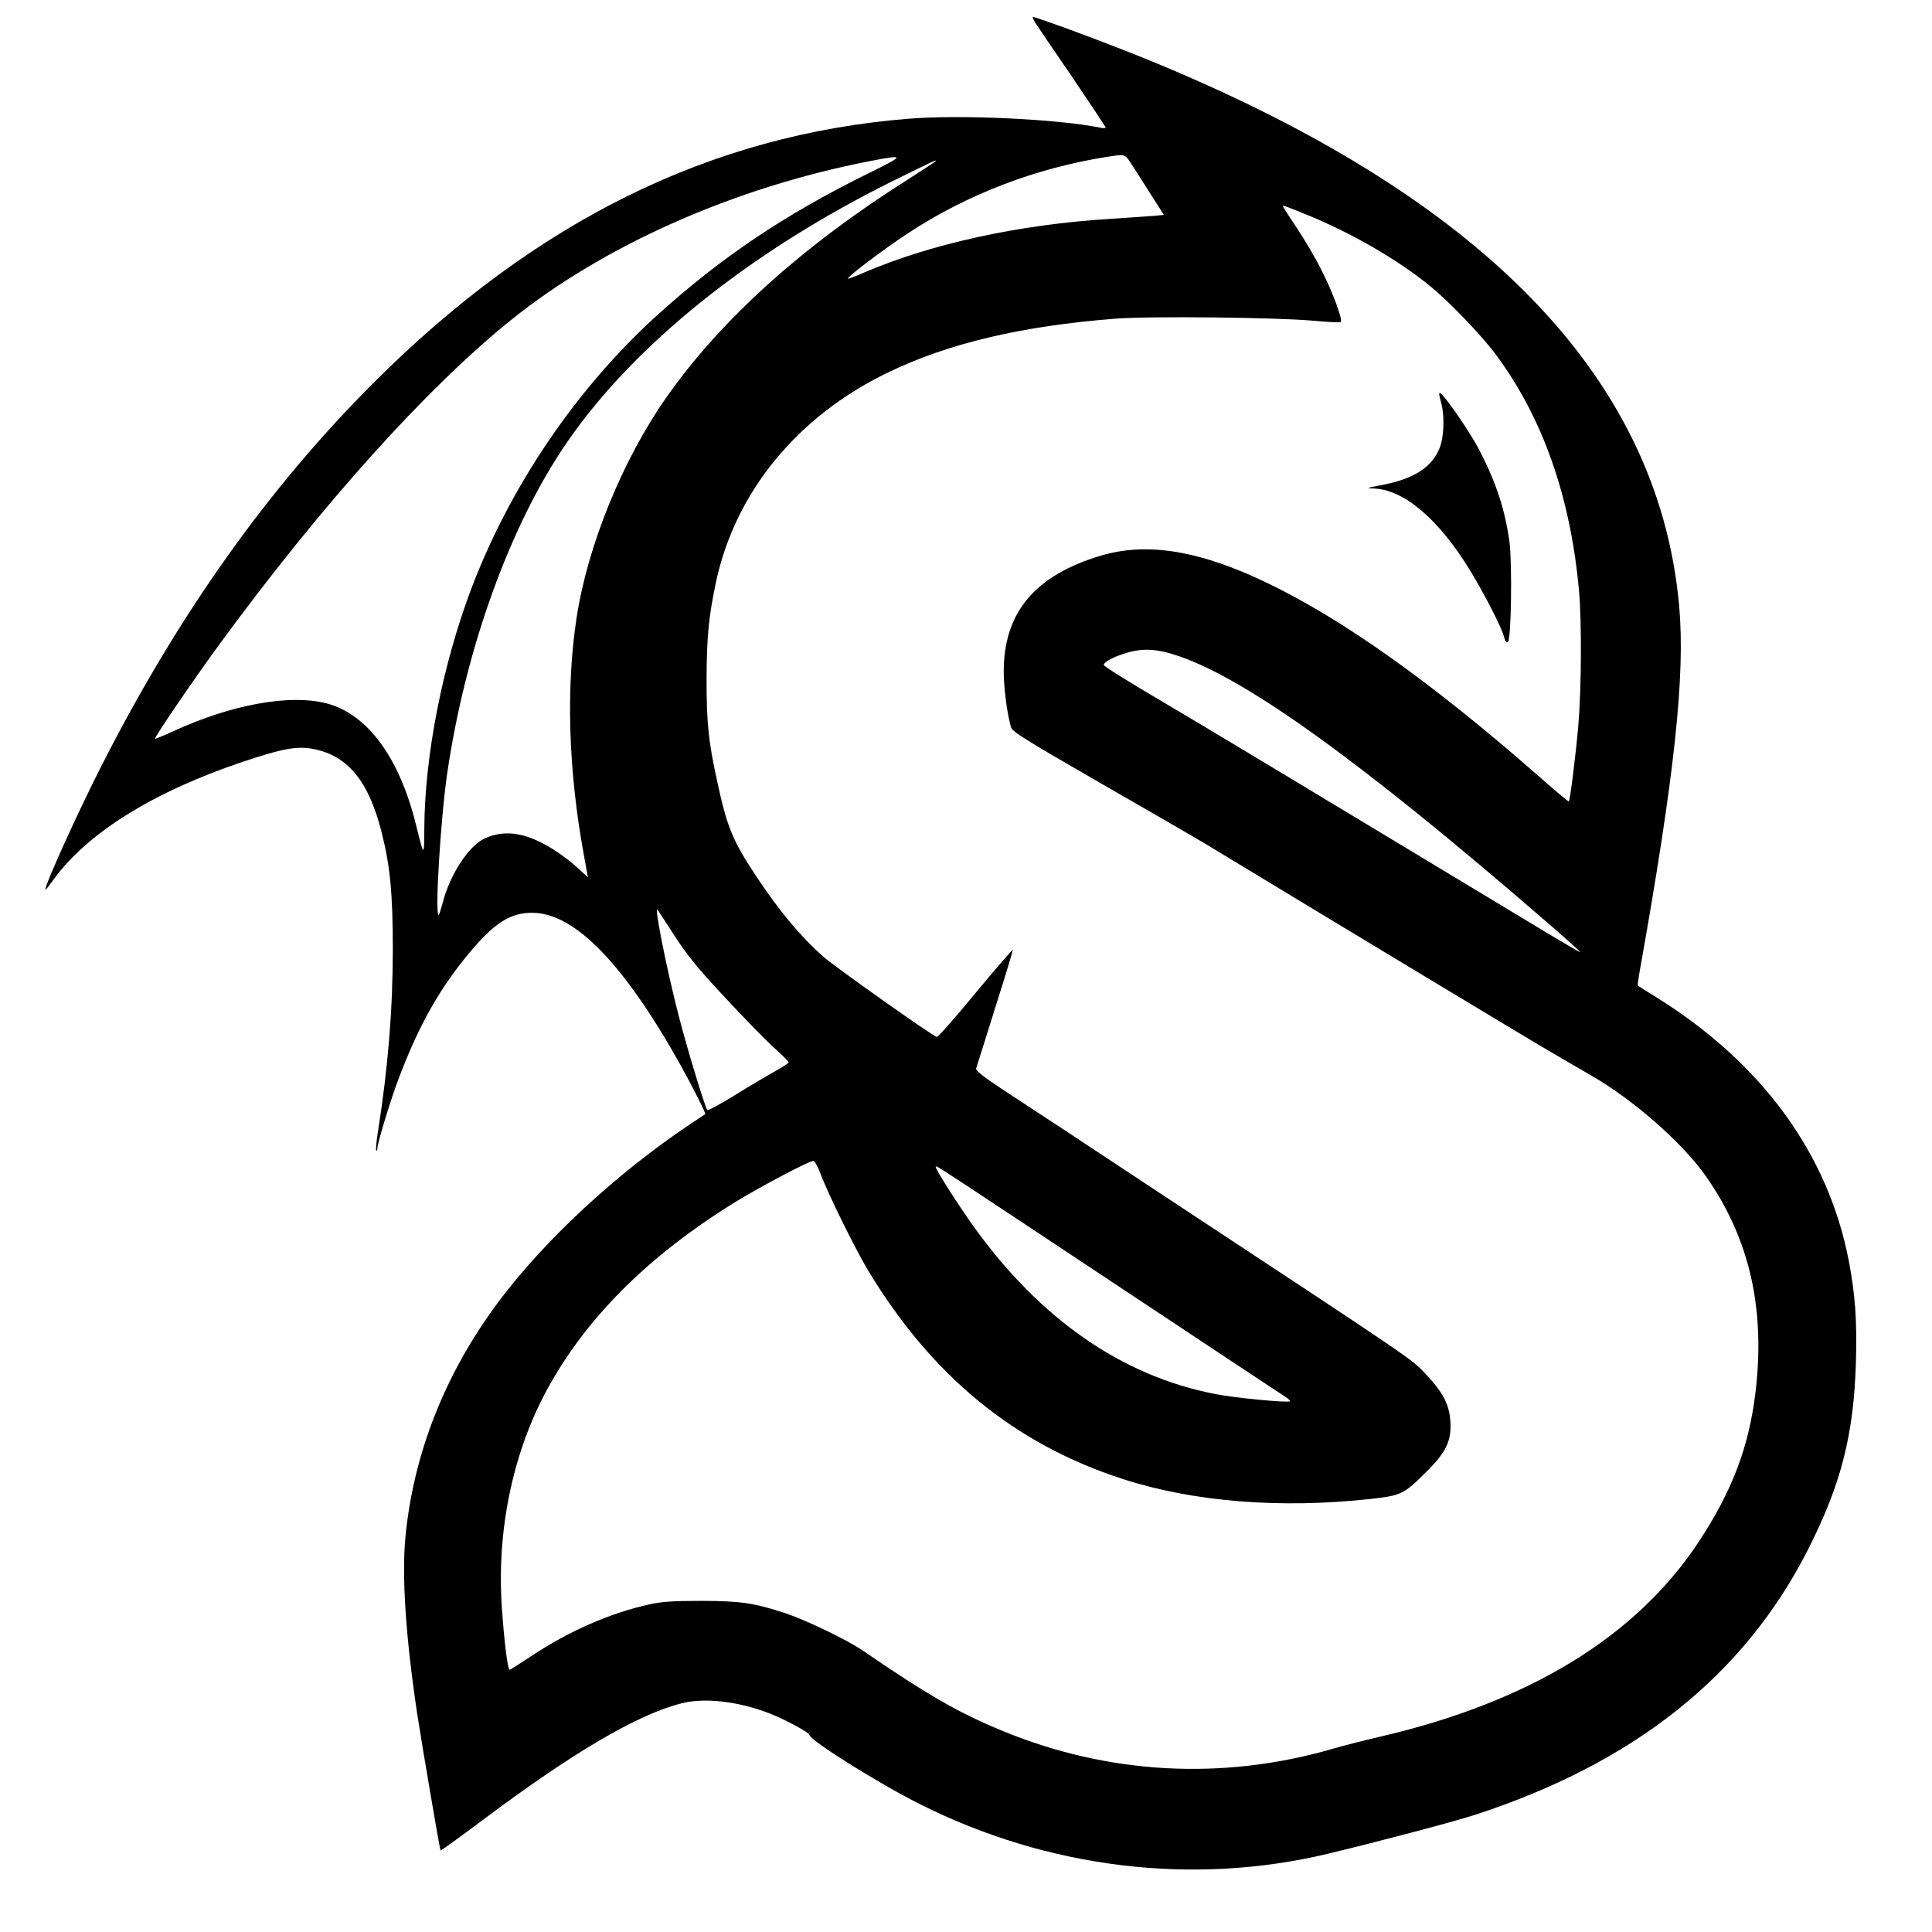 <?xml version="1.0" standalone="no"?>
<!DOCTYPE svg PUBLIC "-//W3C//DTD SVG 20010904//EN"
 "http://www.w3.org/TR/2001/REC-SVG-20010904/DTD/svg10.dtd">
<svg version="1.0" xmlns="http://www.w3.org/2000/svg"
 width="1024pt" height="1024pt" viewBox="0 0 1024 1024"
 preserveAspectRatio="xMidYMid meet">
<g transform="translate(0,1024) scale(0.1,-0.1)"
fill="#000000" stroke="none">
<path d="M5485 10123 c10 -16 98 -146 197 -290 98 -145 178 -265 178 -269 0
-4 -15 -4 -32 0 -224 45 -734 69 -1008 47 -1050 -83 -1978 -540 -2836 -1396
-561 -560 -1036 -1228 -1444 -2030 -127 -249 -300 -631 -300 -661 0 -4 21 22
46 57 180 247 534 466 1009 624 203 68 282 82 367 65 183 -36 294 -172 362
-447 44 -173 58 -323 58 -613 0 -319 -25 -626 -78 -963 -9 -54 -13 -101 -10
-105 3 -3 6 2 6 10 0 29 71 262 117 382 105 276 218 475 376 662 129 154 215
207 329 206 224 -1 485 -270 785 -807 62 -111 135 -256 131 -260 -2 -1 -37
-25 -78 -52 -392 -262 -772 -614 -1018 -943 -282 -378 -450 -802 -493 -1245
-20 -208 1 -527 61 -930 25 -165 121 -728 125 -733 2 -2 104 72 227 164 474
355 812 554 1046 615 123 33 306 12 472 -53 78 -30 210 -101 210 -113 0 -28
367 -258 587 -368 677 -340 1444 -433 2158 -263 276 66 664 169 780 206 848
276 1429 739 1769 1409 175 346 242 608 253 997 6 215 -4 354 -38 531 -109
567 -460 1048 -1018 1396 -53 33 -98 61 -100 63 -2 2 2 31 8 66 186 1042 244
1576 211 1946 -112 1242 -1087 2217 -2945 2947 -201 79 -465 175 -480 175 -4
0 1 -12 10 -27z m504 -741 c14 -20 60 -92 102 -159 l78 -122 -52 -5 c-29 -2
-133 -10 -232 -16 -484 -30 -946 -131 -1304 -284 -46 -20 -85 -35 -87 -33 -7
7 189 156 316 239 315 208 682 348 1060 407 90 14 93 14 119 -27z m-1395 -65
c-440 -218 -771 -441 -1110 -747 -431 -391 -784 -912 -990 -1461 -150 -401
-242 -874 -245 -1254 -1 -161 -1 -161 -44 13 -88 357 -257 587 -474 644 -194
50 -502 -5 -811 -147 -52 -24 -96 -42 -98 -40 -6 5 207 317 341 500 541 739
1099 1360 1547 1720 493 396 1181 701 1900 841 192 37 190 32 -16 -69z m361
65 c-6 -5 -66 -44 -135 -88 -564 -356 -998 -747 -1287 -1159 -233 -331 -419
-788 -477 -1170 -57 -370 -43 -812 38 -1253 l22 -122 -25 23 c-14 13 -37 34
-51 46 -14 13 -50 40 -80 61 -155 105 -279 129 -393 75 -83 -39 -183 -192
-220 -338 -9 -33 -18 -62 -21 -65 -23 -22 9 506 44 747 97 664 335 1322 637
1759 355 515 967 1006 1718 1379 225 111 251 124 230 105z m1966 -278 c238
-96 489 -241 661 -382 98 -80 270 -259 343 -357 250 -334 399 -756 444 -1255
15 -165 13 -527 -4 -720 -14 -159 -43 -391 -50 -398 -2 -2 -79 63 -172 145
-555 486 -1026 821 -1426 1013 -357 172 -636 218 -882 145 -349 -104 -515
-301 -515 -614 0 -86 17 -218 38 -294 7 -25 66 -62 472 -296 256 -147 510
-294 565 -327 585 -355 1726 -1043 1820 -1097 66 -39 163 -95 215 -125 231
-133 488 -360 613 -538 231 -331 315 -703 261 -1148 -35 -286 -124 -520 -299
-786 -332 -504 -898 -851 -1691 -1035 -82 -19 -196 -48 -254 -65 -582 -168
-1188 -135 -1749 97 -233 96 -397 191 -740 426 -80 55 -301 161 -406 196 -167
55 -242 66 -450 66 -148 0 -209 -4 -275 -19 -205 -45 -426 -142 -620 -271 -62
-41 -115 -75 -119 -75 -10 0 -29 153 -41 330 -28 405 57 816 237 1150 205 380
536 712 997 997 138 85 405 226 419 220 6 -3 23 -33 36 -68 38 -103 182 -395
250 -509 339 -563 778 -923 1352 -1109 374 -121 832 -158 1311 -106 167 19
177 23 304 150 100 100 129 162 121 265 -6 87 -40 152 -130 247 -79 83 -30 50
-1412 961 -379 251 -754 498 -833 549 -108 72 -142 99 -138 111 3 9 49 154
101 321 53 167 95 305 93 307 -2 2 -92 -102 -199 -231 -106 -129 -198 -233
-204 -231 -31 11 -536 369 -597 422 -123 108 -234 241 -356 424 -130 196 -158
264 -212 515 -45 206 -55 303 -55 535 1 225 11 331 50 515 102 477 431 879
912 1111 319 154 706 246 1205 285 181 14 855 7 1051 -11 75 -7 140 -10 143
-7 12 12 -39 150 -99 270 -32 65 -92 167 -133 228 -41 61 -74 113 -74 115 0 7
5 5 121 -42z m-666 -2344 c365 -128 968 -564 1922 -1389 112 -96 201 -176 199
-178 -1 -2 -131 74 -287 169 -1229 741 -1655 998 -1926 1158 -172 101 -313
189 -313 195 0 17 58 47 129 67 87 24 162 18 276 -22z m-2681 -1478 c68 -105
121 -171 266 -326 99 -107 216 -227 260 -267 44 -39 80 -75 80 -80 0 -4 -33
-25 -72 -47 -40 -22 -136 -79 -212 -126 -77 -48 -143 -83 -147 -79 -12 13
-108 327 -154 508 -64 250 -128 572 -110 554 2 -3 42 -64 89 -137z m1551
-1327 c77 -51 478 -316 890 -590 413 -274 767 -509 788 -522 22 -13 37 -27 34
-30 -10 -9 -287 17 -394 38 -495 95 -930 397 -1283 889 -75 104 -200 300 -200
313 0 10 -8 15 165 -98z"/>
<path d="M7636 8114 c23 -76 18 -199 -10 -259 -46 -100 -142 -157 -318 -189
-64 -12 -68 -14 -30 -15 162 -4 348 -162 516 -438 74 -122 164 -297 177 -346
8 -29 13 -37 22 -28 17 17 22 411 8 525 -23 170 -69 314 -158 486 -49 97 -190
301 -212 308 -5 2 -3 -18 5 -44z"/>
</g>
</svg>
